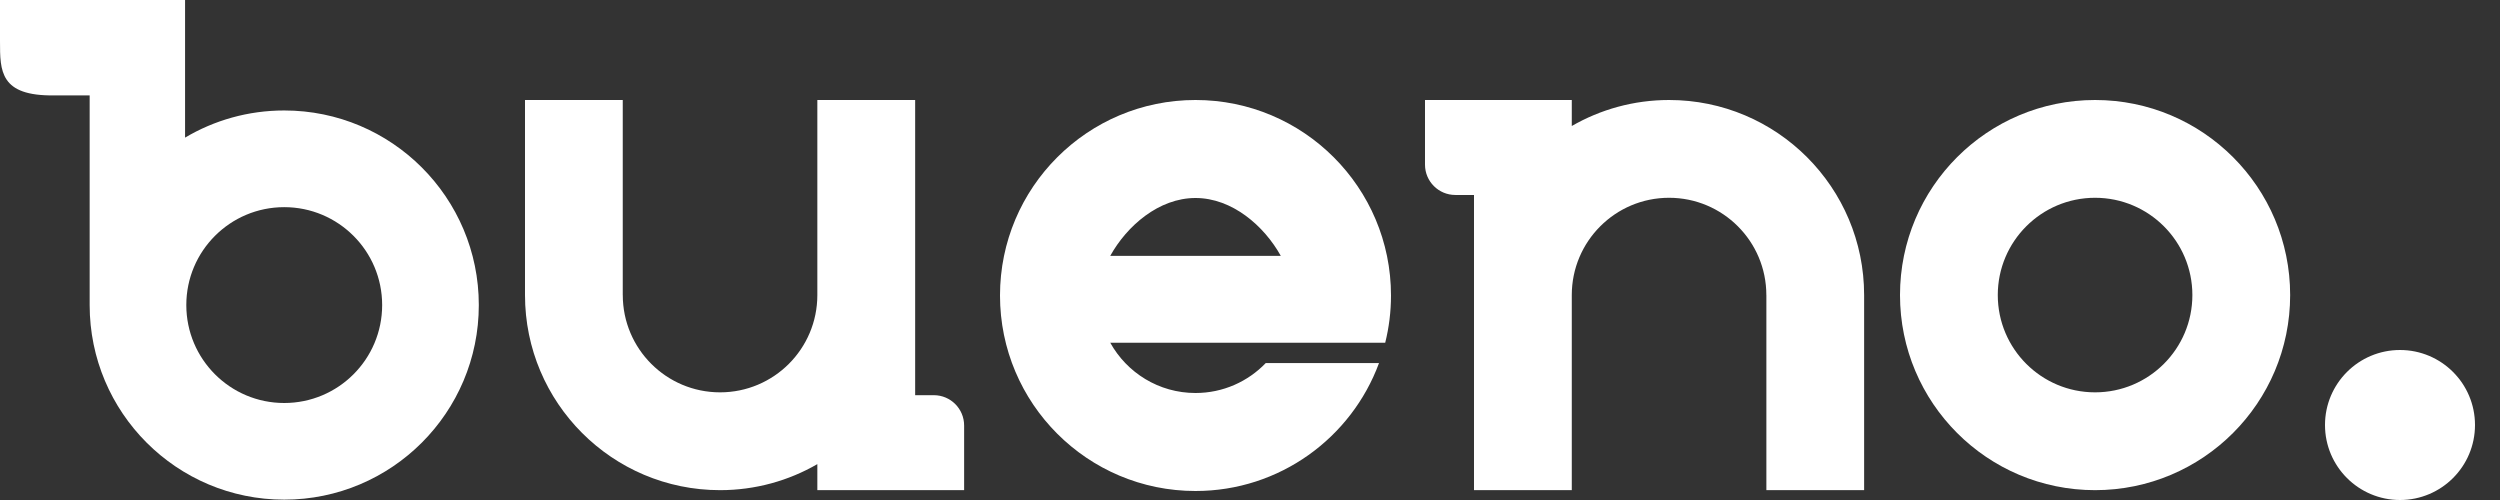 <?xml version="1.0" encoding="UTF-8"?>
<svg width="80px" height="16px" viewBox="0 0 80 16" version="1.1" xmlns="http://www.w3.org/2000/svg" xmlns:xlink="http://www.w3.org/1999/xlink">
    <rect x="0" y="0" width="80" height="16" fill="#333333" stroke="none"/>
    <!-- Generator: Sketch 43.1 (39012) - http://www.bohemiancoding.com/sketch -->
    <title>Group</title>
    <desc>Created with Sketch.</desc>
    <defs></defs>
    <g id="Page-1" stroke="none" stroke-width="1" fill="none" fill-rule="evenodd">
        <g id="My-Work" transform="translate(-40, -40)" fill="#FFFFFF">
            <g id="Group" transform="translate(40, 40)">
                <path d="M0,0 L0,1.321 C0,2.278 0,3.075 1.732,3.053 L2.869,3.053 L2.869,9.762 C2.869,13.201 5.656,15.989 9.095,15.989 C12.534,15.989 15.322,13.201 15.322,9.762 C15.322,6.323 12.534,3.535 9.095,3.535 C7.936,3.535 6.851,3.852 5.922,4.404 L5.922,3.053 L5.922,0 L0,0 Z M5.962,9.762 C5.962,8.031 7.365,6.629 9.095,6.629 L9.095,6.629 C10.826,6.629 12.229,8.031 12.229,9.762 L12.229,9.762 C12.229,11.493 10.826,12.896 9.095,12.896 L9.095,12.896 C7.365,12.896 5.962,11.493 5.962,9.762 L5.962,9.762 Z" id="Fill-1"></path>
                <path d="M67.042,12.555 C65.323,12.555 63.929,11.162 63.929,9.442 C63.929,7.723 65.323,6.329 67.042,6.329 C68.762,6.329 70.156,7.723 70.156,9.442 C70.156,11.162 68.762,12.555 67.042,12.555 M67.042,3.2 C63.595,3.2 60.8,5.995 60.8,9.442 C60.8,12.89 63.595,15.685 67.042,15.685 C70.49,15.685 73.285,12.89 73.285,9.442 C73.285,5.995 70.49,3.2 67.042,3.2" id="Fill-4"></path>
                <path d="M38.256,6.336 C39.43,6.336 40.452,7.229 40.985,8.187 L35.528,8.187 C36.06,7.229 37.082,6.336 38.256,6.336 L38.256,6.336 Z M40.503,11.619 C39.936,12.208 39.139,12.576 38.256,12.576 C37.082,12.576 36.06,11.926 35.528,10.967 L40.985,10.967 L44.327,10.967 C44.447,10.483 44.512,9.977 44.512,9.456 C44.512,6.001 41.711,3.2 38.256,3.2 C34.801,3.2 32,6.001 32,9.456 C32,12.911 34.801,15.712 38.256,15.712 C40.951,15.712 43.247,14.008 44.128,11.619 L40.503,11.619 Z" id="Fill-7"></path>
                <path d="M53.41,3.2 C52.276,3.2 51.213,3.504 50.297,4.032 L50.297,3.2 L50.252,3.2 L47.168,3.2 L45.6,3.2 L45.6,5.269 C45.6,5.804 46.034,6.239 46.57,6.239 L47.168,6.239 L47.168,15.685 L50.297,15.685 L50.297,14.852 L50.297,9.442 C50.297,7.723 51.691,6.329 53.41,6.329 C55.129,6.329 56.523,7.723 56.523,9.442 L56.524,9.442 L56.524,14.852 L56.524,15.685 L59.652,15.685 L59.652,9.442 C59.652,5.995 56.857,3.2 53.41,3.2" id="Fill-10"></path>
                <path d="M29.883,12.646 L29.285,12.646 L29.285,3.2 L26.155,3.2 L26.155,4.032 L26.155,9.442 C26.155,11.162 24.762,12.555 23.042,12.555 C21.323,12.555 19.929,11.162 19.929,9.442 L19.928,9.442 L19.928,4.033 L19.928,3.2 L16.8,3.2 L16.8,9.442 C16.8,12.89 19.595,15.685 23.042,15.685 C24.176,15.685 25.239,15.381 26.155,14.852 L26.155,15.685 L26.2,15.685 L29.285,15.685 L30.852,15.685 L30.852,13.616 C30.852,13.08 30.418,12.646 29.883,12.646" id="Fill-13"></path>
                <ellipse id="Oval" cx="76.8" cy="13.6" rx="2.4" ry="2.4"></ellipse>
            </g>
        </g>
    </g>
</svg>